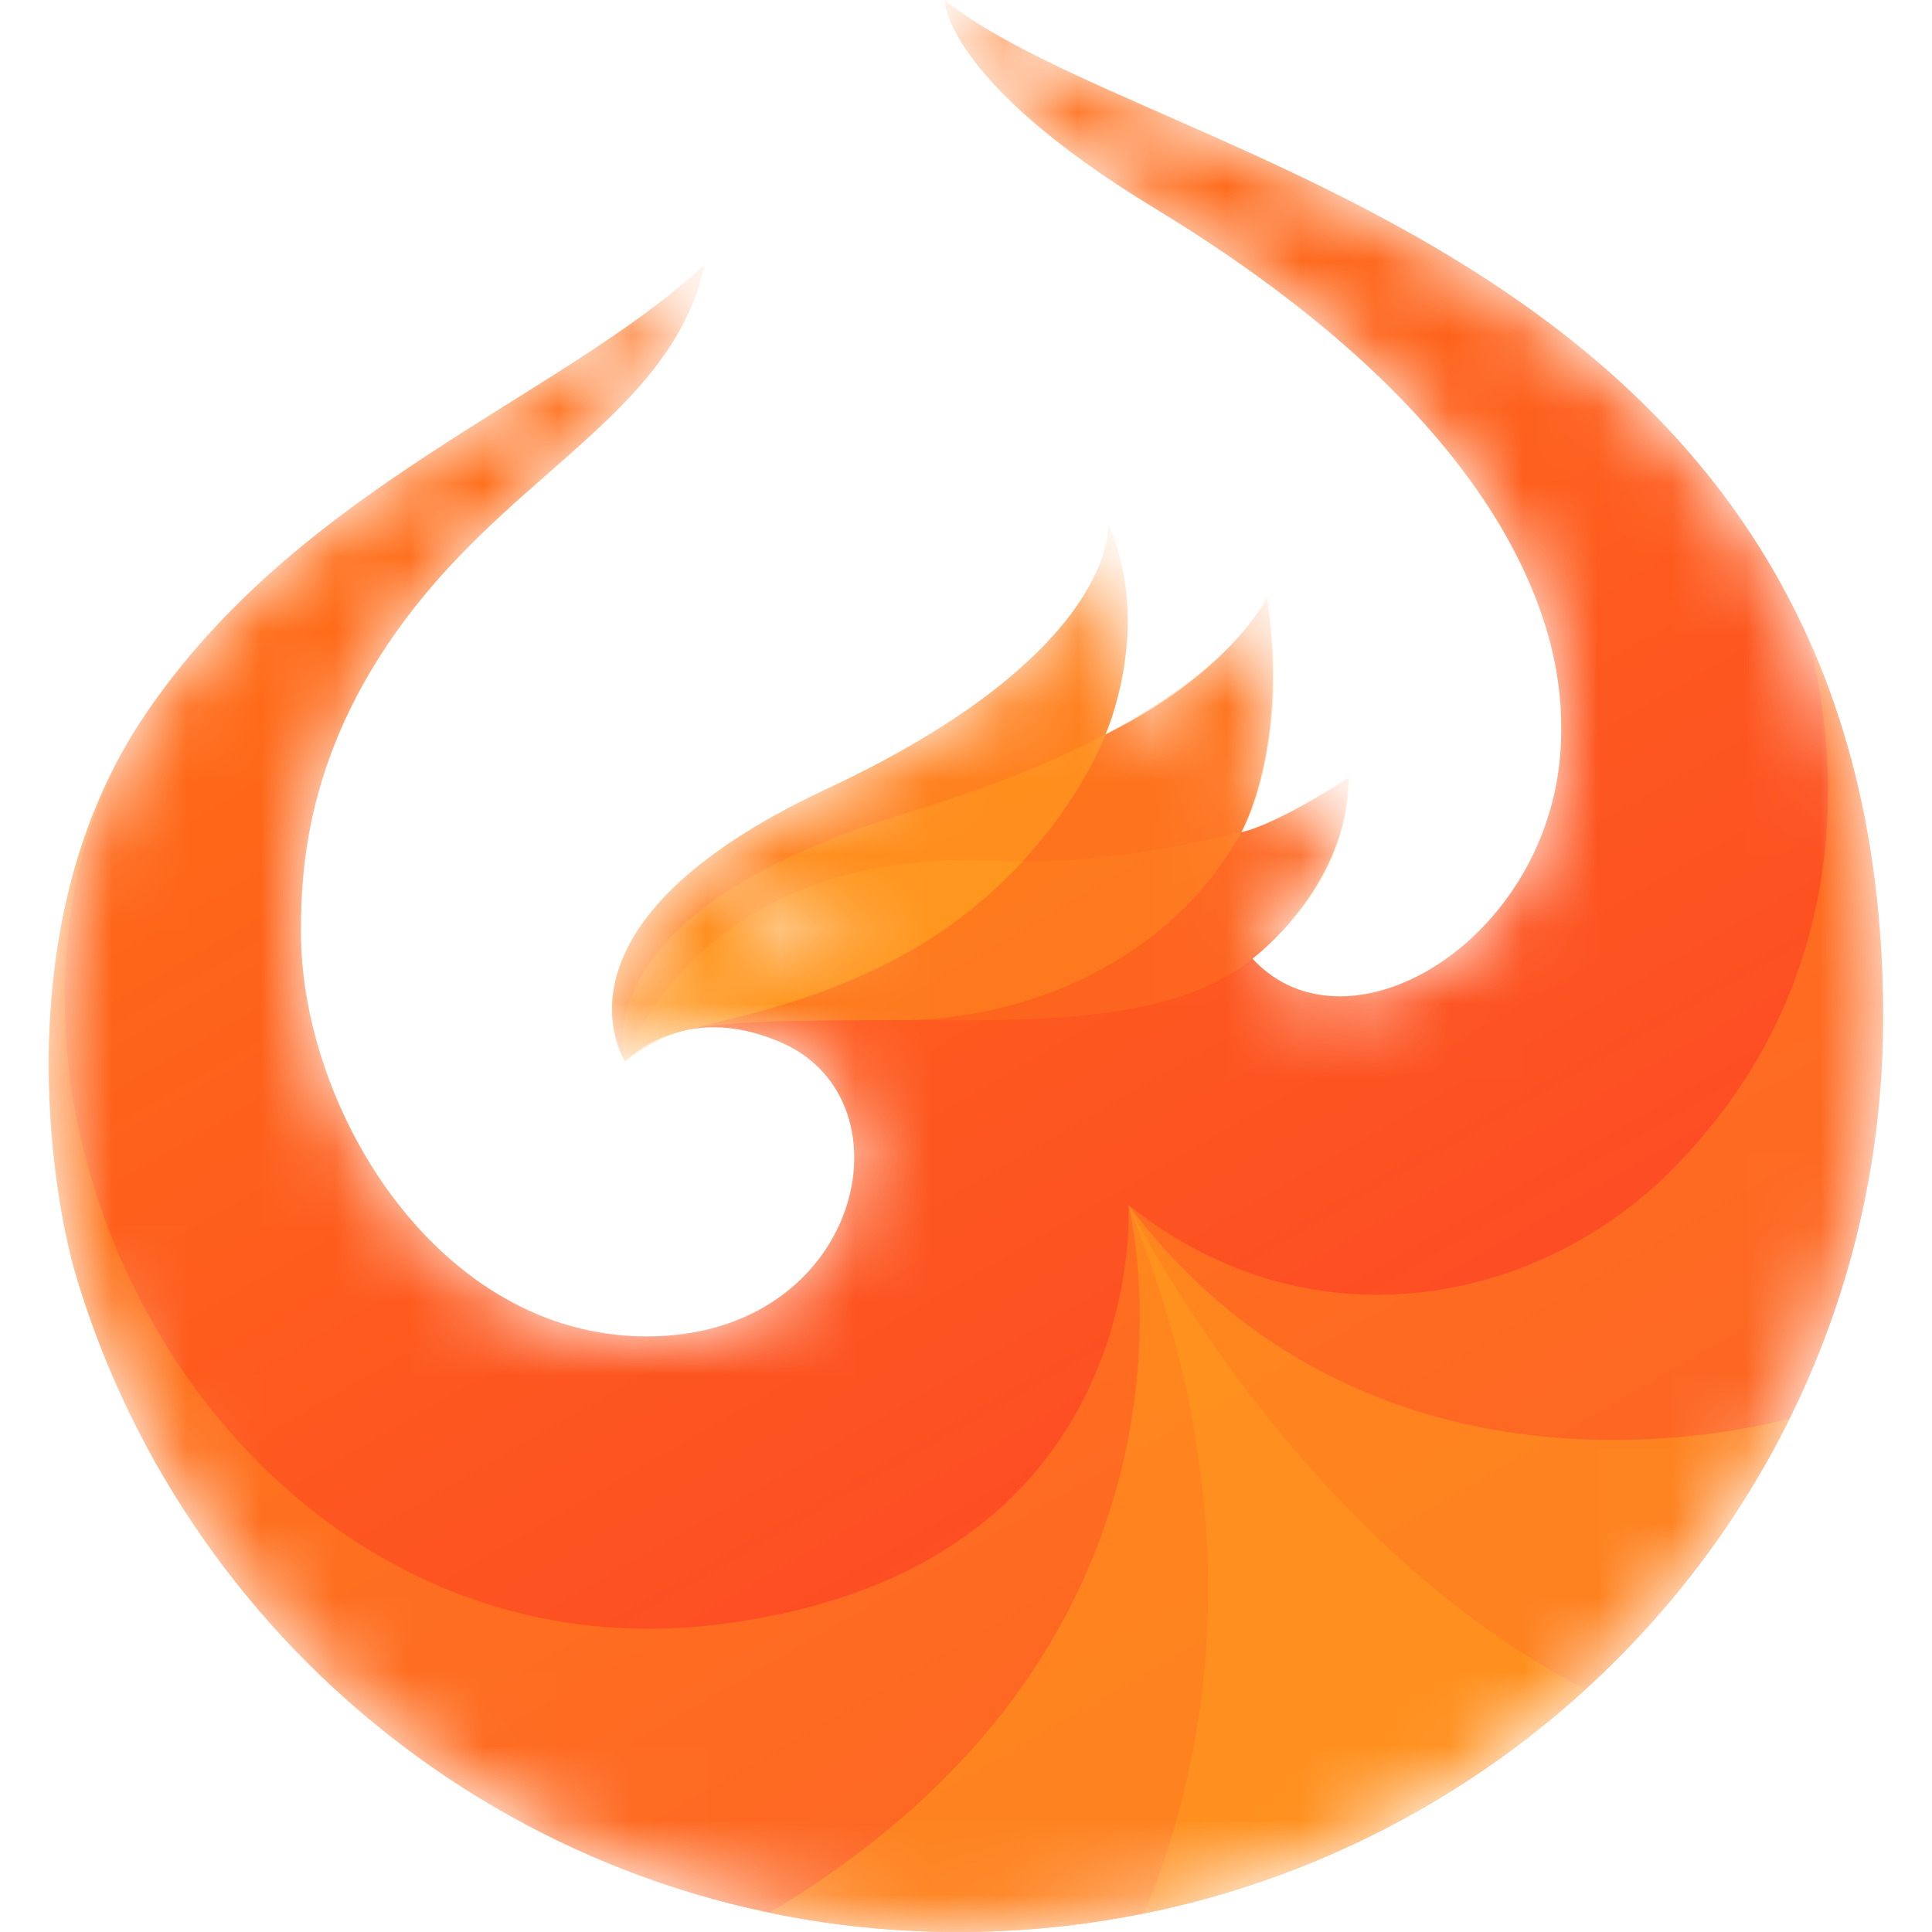<svg width="26" height="26" viewBox="0 0 26 26" fill="none" xmlns="http://www.w3.org/2000/svg">
<mask id="mask0_155_62869" style="mask-type:luminance" maskUnits="userSpaceOnUse" x="0" y="0" width="26" height="26">
<path d="M12.71 0C12.71 0 12.707 1.082 15.536 2.801C21.028 6.136 21.01 9.196 21.01 9.838C21.01 12.565 18.172 14.328 16.855 12.901C16.855 12.901 18.147 11.942 18.147 10.468C18.147 10.468 17.2 11.092 16.704 11.2C16.704 11.2 17.35 10.058 17.049 8.056C17.049 8.056 16.532 9.068 14.874 9.886C14.874 9.886 15.52 8.443 14.917 7.065C14.917 7.065 15.046 8.788 11.126 10.618C7.206 12.449 8.413 14.28 8.413 14.28C8.413 14.28 9.193 13.448 10.521 14.033C12.315 14.821 11.59 17.985 8.704 17.985C5.896 17.985 4.05 14.929 4.05 12.543C4.05 11.555 4.158 9.742 5.94 7.745C7.357 6.158 9.105 5.32 9.48 3.565C7.539 5.364 4.035 6.54 1.952 9.62C0.08 12.387 0.689 16.047 1.025 17.173C2.553 22.279 7.286 26 12.889 26C19.727 26 25.342 20.528 25.342 13.69C25.342 3.337 15.5 2.239 12.71 0ZM11.054 12.673C10.846 12.721 10.646 12.634 10.313 12.533C10.001 12.438 9.891 12.456 9.891 12.456C10.101 12.315 10.322 12.188 10.55 12.079C10.881 11.926 11.164 11.918 11.294 12.221C11.381 12.42 11.224 12.633 11.054 12.673Z" fill="white"/>
</mask>
<g mask="url(#mask0_155_62869)">
<path d="M12.71 0C12.71 0 12.707 1.082 15.536 2.801C21.028 6.136 21.01 9.196 21.01 9.838C21.01 12.565 18.172 14.328 16.855 12.901C16.855 12.901 18.147 11.942 18.147 10.468C18.147 10.468 17.2 11.092 16.704 11.2C16.704 11.2 17.35 10.058 17.049 8.056C17.049 8.056 16.532 9.068 14.874 9.886C14.874 9.886 15.52 8.443 14.917 7.065C14.917 7.065 15.046 8.788 11.126 10.618C7.206 12.449 8.413 14.28 8.413 14.28C8.413 14.28 9.193 13.448 10.521 14.033C12.315 14.821 11.59 17.985 8.704 17.985C5.896 17.985 4.05 14.929 4.05 12.543C4.05 11.555 4.158 9.742 5.94 7.745C7.357 6.158 9.105 5.32 9.48 3.565C7.539 5.364 4.035 6.54 1.952 9.62C0.08 12.387 0.689 16.047 1.025 17.173C2.553 22.279 7.286 26 12.889 26C19.727 26 25.342 20.528 25.342 13.69C25.342 3.337 15.5 2.239 12.71 0Z" fill="url(#paint0_linear_155_62869)"/>
<path opacity="0.6" d="M11.999 12.932C14.179 11.808 14.878 9.883 14.878 9.883C14.878 9.883 15.524 8.439 14.921 7.059C14.921 7.059 15.05 8.784 11.125 10.616C7.2 12.448 8.409 14.28 8.409 14.28C8.615 14.097 8.81 13.973 9.198 13.869C9.845 13.695 10.861 13.52 11.999 12.932Z" fill="#FF961E"/>
<path opacity="0.4" d="M12.112 13.728C13.796 13.728 15.746 12.945 16.71 11.195C16.861 10.922 16.995 10.479 17.062 10.061C17.166 9.396 17.18 8.901 17.057 8.002C17.057 8.002 16.738 8.897 14.879 9.88C14.203 10.238 13.339 10.595 12.195 10.942C7.762 12.287 8.412 14.278 8.412 14.278C9.111 13.817 9.115 13.728 12.112 13.728Z" fill="#FF961E"/>
<path opacity="0.2" d="M12.111 13.728C13.66 13.728 15.766 13.815 16.86 12.896C17.531 12.334 18.144 11.591 18.155 10.458C18.155 10.458 17.237 11.064 16.71 11.194C15.982 11.374 14.667 11.65 13.466 11.582C9.388 11.351 8.412 14.275 8.412 14.275C8.974 13.759 9.658 13.728 12.111 13.728Z" fill="#FF961E"/>
<path opacity="0.4" d="M11.999 12.932C14.18 11.808 14.879 9.883 14.879 9.883C14.203 10.24 13.339 10.597 12.195 10.944C7.762 12.29 8.412 14.28 8.412 14.28C8.618 14.097 8.813 13.973 9.201 13.869C9.846 13.695 10.861 13.52 11.999 12.932Z" fill="#FF961E"/>
<path d="M9.202 13.869C9.848 13.695 10.863 13.518 12.001 12.933C12.66 12.593 13.254 12.14 13.758 11.596C13.66 11.596 13.562 11.592 13.466 11.587C9.388 11.356 8.412 14.28 8.412 14.28C8.589 14.112 8.803 13.988 9.036 13.916C9.088 13.901 9.141 13.884 9.202 13.869Z" fill="#FF961E"/>
<path opacity="0.4" d="M25.341 13.69C25.341 11.625 24.949 9.929 24.301 8.518C24.363 8.705 25.617 12.626 22.478 15.763C20.686 17.555 17.637 18.175 15.186 16.216C15.186 16.216 15.498 21.134 9.671 21.86C5.866 22.333 2.872 19.909 1.573 16.821C0.669 14.674 0.585 12.205 1.62 10.165C0.158 12.85 0.71 16.12 1.025 17.173C2.552 22.279 7.286 26 12.888 26C19.727 26 25.341 20.528 25.341 13.69Z" fill="#FF961E"/>
<path opacity="0.6" d="M24.085 19.089C23.439 19.264 18.377 20.468 15.186 16.216C15.186 16.216 16.672 21.98 10.355 25.74C11.189 25.913 12.038 26 12.889 26C17.786 26 22.055 23.192 24.085 19.089Z" fill="#FF961E"/>
<path opacity="0.7" d="M21.335 22.733C17.378 20.696 15.185 16.216 15.185 16.216C16.949 20.518 16.184 23.875 15.393 25.75C17.61 25.301 19.664 24.258 21.335 22.733Z" fill="#FF961E"/>
</g>
<defs>
<linearGradient id="paint0_linear_155_62869" x1="19.134" y1="24.341" x2="6.988" y2="3.304" gradientUnits="userSpaceOnUse">
<stop stop-color="#FC4229"/>
<stop offset="1" stop-color="#FF7014"/>
</linearGradient>
</defs>
</svg>
